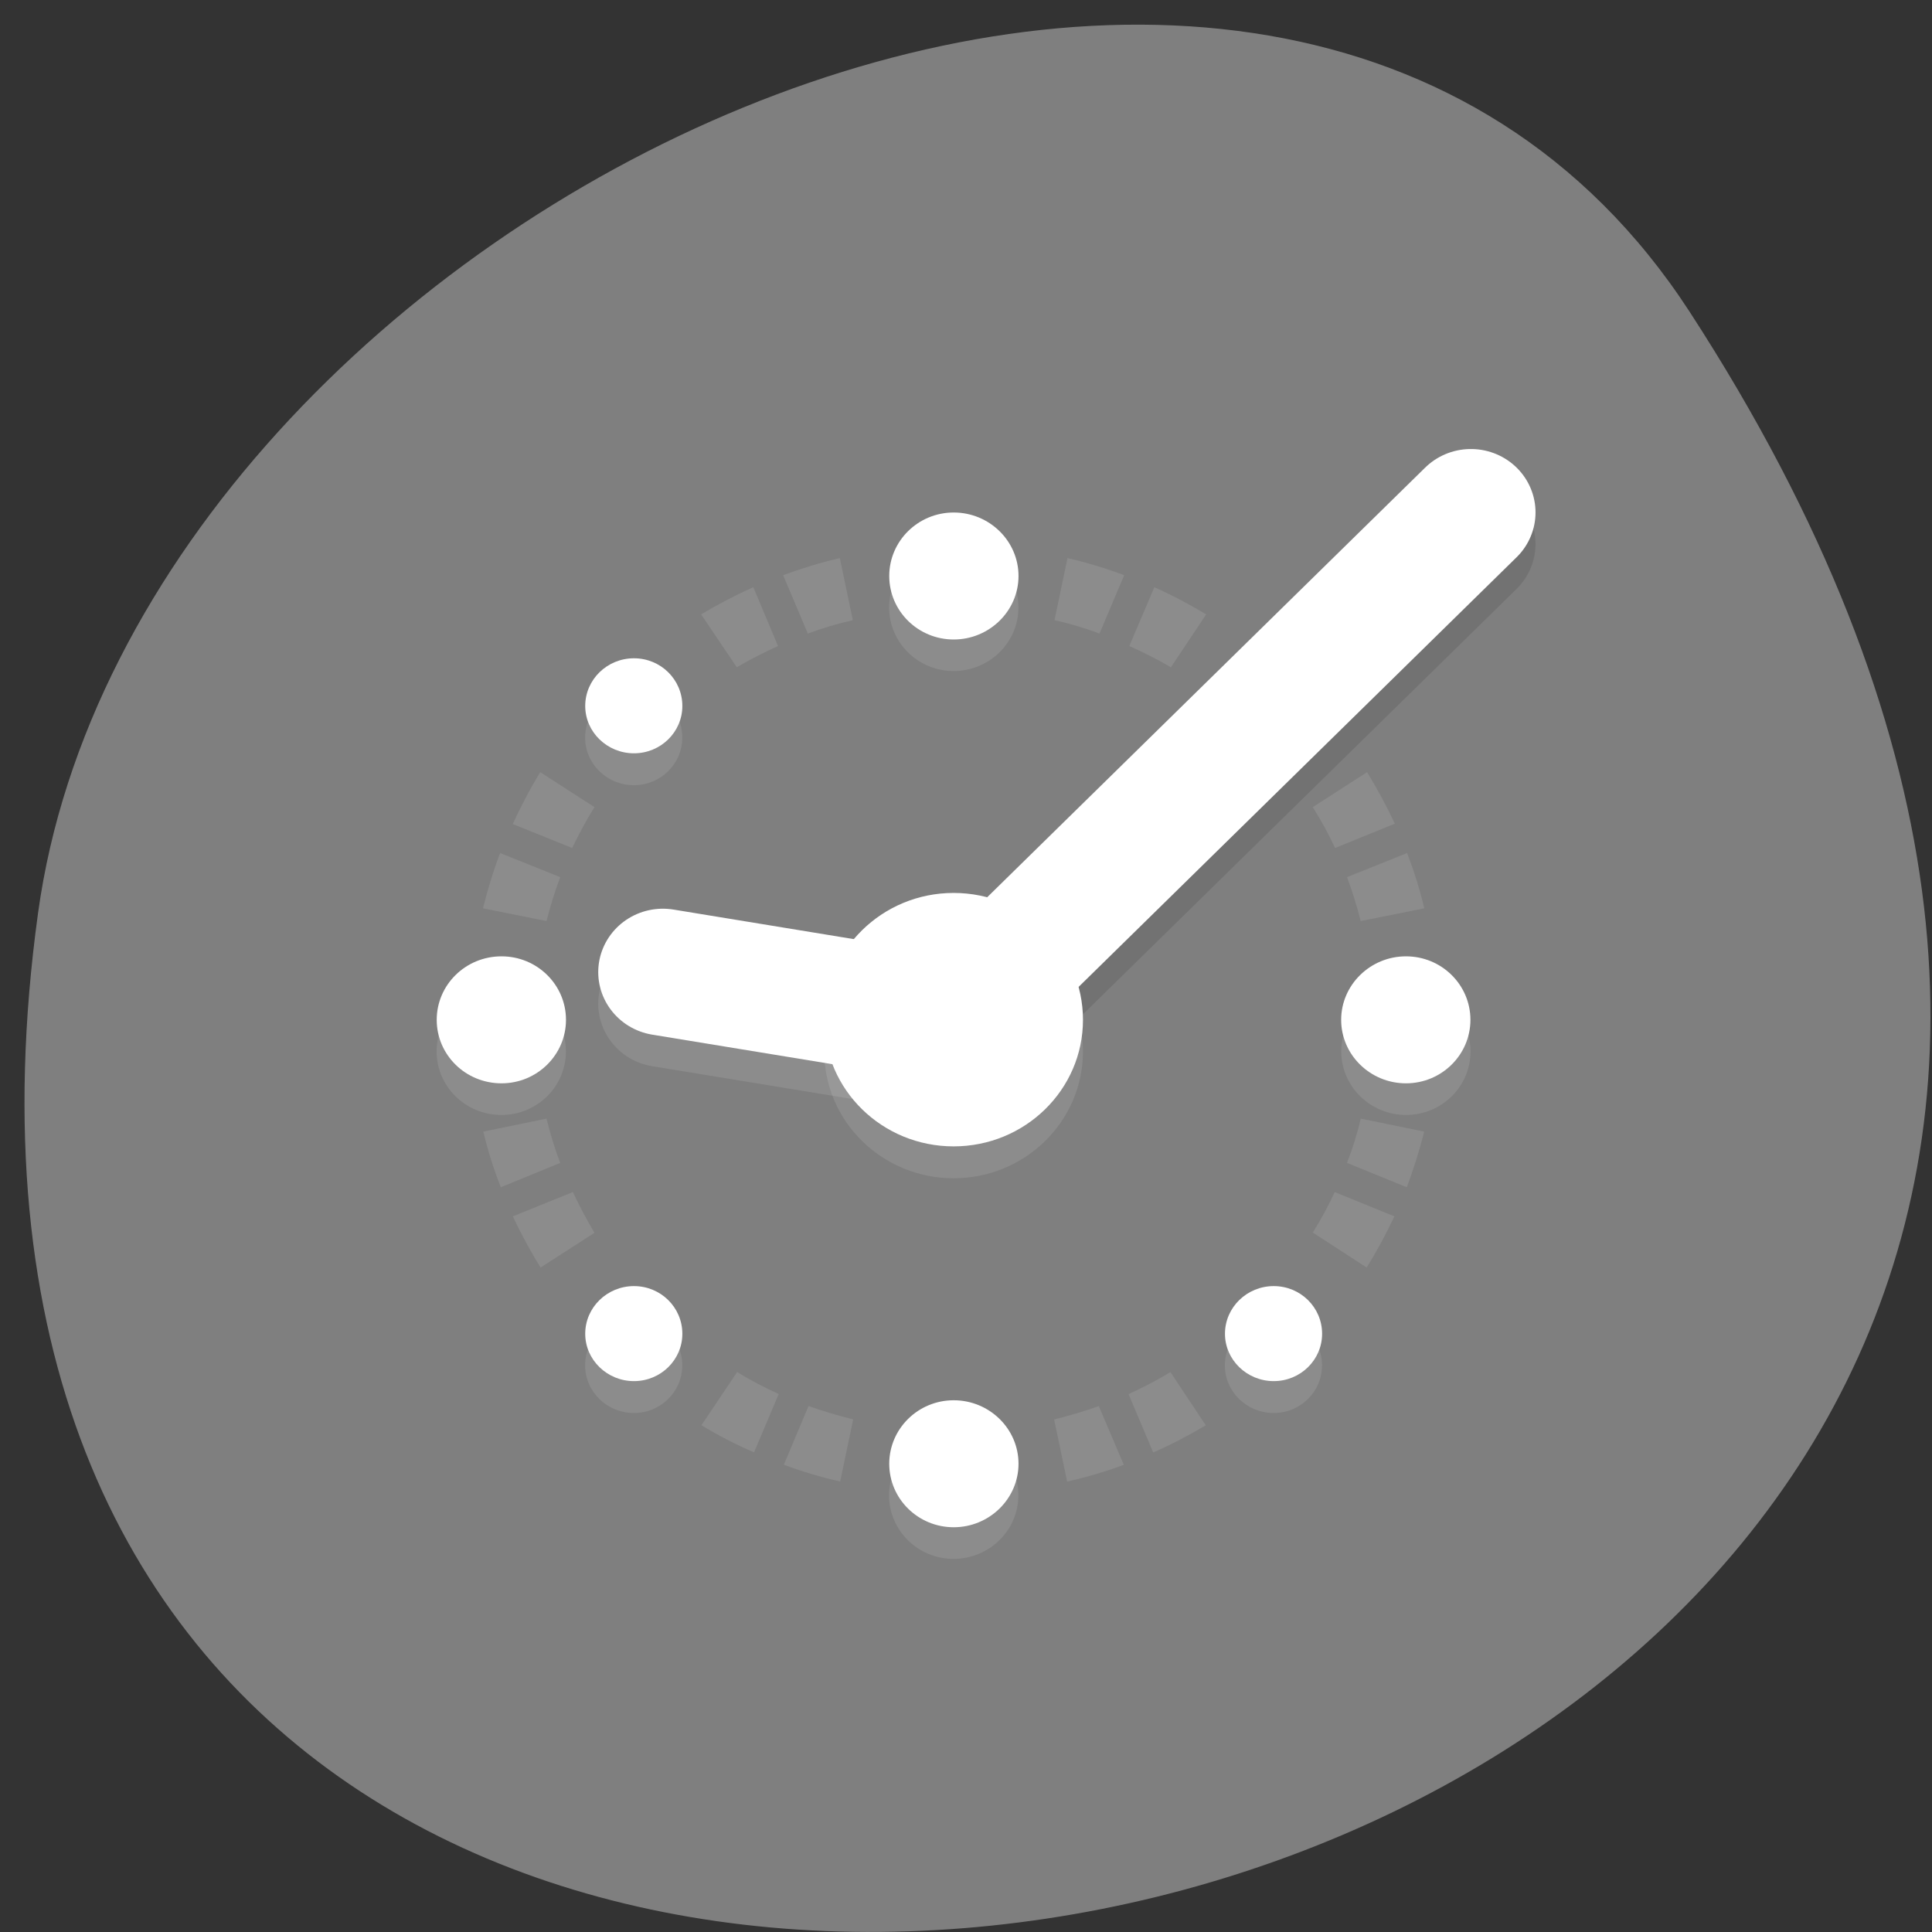 <svg xmlns="http://www.w3.org/2000/svg" xmlns:xlink="http://www.w3.org/1999/xlink" viewBox="0 0 22 22"><rect x="0" y="0" width="22" height="22" fill="#333333" stroke="none"/><defs><g id="3" clip-path="url(#2)"><path d="m 14.995 23.495 l 9 1.504" transform="matrix(0.368 0 0 0.361 2.03 2.947)" fill="#fff" stroke="#fff" stroke-linejoin="round" stroke-linecap="round" stroke-width="4"/></g><g id="6" clip-path="url(#5)"><path d="m 23.998 24.999 l 16 -16" transform="matrix(0.368 0 0 0.361 2.03 2.947)" fill="#fff" stroke="#000" stroke-linejoin="round" stroke-linecap="round" stroke-width="4"/></g><clipPath id="2"><path d="M 0,0 H22 V22 H0 z"/></clipPath><clipPath id="5"><path d="M 0,0 H22 V22 H0 z"/></clipPath><filter id="0" filterUnits="objectBoundingBox" x="0" y="0" width="22" height="22"><feColorMatrix type="matrix" in="SourceGraphic" values="0 0 0 0 1 0 0 0 0 1 0 0 0 0 1 0 0 0 1 0"/></filter><mask id="4"><g filter="url(#0)"><path fill-opacity="0.102" d="M 0,0 H22 V22 H0 z"/></g></mask><mask id="1"><g filter="url(#0)"><path fill-opacity="0.102" d="M 0,0 H22 V22 H0 z"/></g></mask></defs><path d="m 19.238 3.547 c 12.422 19.12 -21.508 26.523 -18.805 6.852 c 1.102 -8.02 14.05 -14.164 18.805 -6.852" fill="#7f7f7f"/><path d="m 9.563 6.355 c -0.219 0.051 -0.434 0.117 -0.645 0.195 l 0.281 0.664 c 0.168 -0.063 0.34 -0.113 0.512 -0.152 m -1.133 -0.375 c -0.203 0.09 -0.402 0.195 -0.594 0.309 l 0.406 0.602 c 0.152 -0.09 0.309 -0.168 0.469 -0.242 m -2.707 1.437 c -0.117 0.191 -0.219 0.387 -0.313 0.59 l 0.676 0.273 c 0.078 -0.16 0.16 -0.316 0.254 -0.465 m -1.074 0.523 c -0.078 0.203 -0.141 0.414 -0.195 0.629 l 0.723 0.145 c 0.043 -0.168 0.094 -0.336 0.156 -0.5 m -0.156 2.75 l -0.719 0.148 c 0.051 0.215 0.117 0.426 0.199 0.633 l 0.676 -0.277 c -0.063 -0.164 -0.113 -0.332 -0.156 -0.504 m 0.301 0.836 l -0.684 0.277 c 0.094 0.199 0.199 0.395 0.316 0.582 l 0.613 -0.395 c -0.09 -0.152 -0.172 -0.305 -0.246 -0.465 m 1.871 2.051 l -0.406 0.605 c 0.191 0.117 0.391 0.219 0.598 0.309 l 0.281 -0.664 c -0.164 -0.074 -0.32 -0.156 -0.473 -0.25 m 0.813 0.387 l -0.281 0.668 c 0.207 0.078 0.422 0.141 0.641 0.191 l 0.148 -0.707 c -0.172 -0.043 -0.344 -0.094 -0.508 -0.152" fill="#fff" fill-opacity="0.102"/><use xlink:href="#3" mask="url(#1)"/><g fill="#fff"><path d="m 14.995 22.5 l 9 1.504" transform="matrix(0.368 0 0 0.361 2.03 2.947)" stroke="#fff" stroke-linejoin="round" stroke-linecap="round" stroke-width="4"/><path d="m 10.859 6.195 c -0.406 0 -0.734 0.324 -0.734 0.723 c 0 0.398 0.328 0.723 0.734 0.723 c 0.406 0 0.738 -0.324 0.738 -0.723 c 0 -0.398 -0.332 -0.723 -0.738 -0.723 m -3.641 1.66 c -0.305 0 -0.555 0.242 -0.555 0.543 c 0 0.301 0.25 0.543 0.555 0.543 c 0.305 0 0.551 -0.242 0.551 -0.543 c 0 -0.301 -0.246 -0.543 -0.551 -0.543 m -1.508 3.395 c -0.41 0 -0.738 0.324 -0.738 0.723 c 0 0.398 0.328 0.723 0.738 0.723 c 0.406 0 0.734 -0.324 0.734 -0.723 c 0 -0.398 -0.328 -0.723 -0.734 -0.723 m 10.301 0 c -0.406 0 -0.738 0.324 -0.738 0.723 c 0 0.398 0.332 0.723 0.738 0.723 c 0.406 0 0.734 -0.324 0.734 -0.723 c 0 -0.398 -0.328 -0.723 -0.734 -0.723 m -8.793 3.758 c -0.305 0 -0.555 0.242 -0.555 0.539 c 0 0.301 0.25 0.543 0.555 0.543 c 0.305 0 0.551 -0.242 0.551 -0.543 c 0 -0.297 -0.246 -0.539 -0.551 -0.539 m 7.285 0 c -0.305 0 -0.555 0.242 -0.555 0.539 c 0 0.301 0.25 0.543 0.555 0.543 c 0.305 0 0.551 -0.242 0.551 -0.543 c 0 -0.297 -0.246 -0.539 -0.551 -0.539 m -3.645 1.297 c -0.406 0 -0.734 0.324 -0.734 0.723 c 0 0.398 0.328 0.723 0.734 0.723 c 0.406 0 0.738 -0.324 0.738 -0.723 c 0 -0.398 -0.332 -0.723 -0.738 -0.723" fill-opacity="0.102"/><path d="m 11.598 6.559 c 0 0.398 -0.332 0.723 -0.738 0.723 c -0.406 0 -0.734 -0.324 -0.734 -0.723 c 0 -0.398 0.328 -0.723 0.734 -0.723 c 0.406 0 0.738 0.324 0.738 0.723"/><path d="m 11.598 16.668 c 0 0.398 -0.332 0.723 -0.738 0.723 c -0.406 0 -0.734 -0.324 -0.734 -0.723 c 0 -0.398 0.328 -0.723 0.734 -0.723 c 0.406 0 0.738 0.324 0.738 0.723"/></g><use xlink:href="#6" mask="url(#4)"/><g fill="#fff"><path d="m 16.01 12.336 c -0.406 0 -0.738 -0.324 -0.738 -0.723 c 0 -0.398 0.332 -0.723 0.738 -0.723 c 0.406 0 0.734 0.324 0.734 0.723 c 0 0.398 -0.328 0.723 -0.734 0.723"/><path d="m 5.711 12.336 c -0.41 0 -0.738 -0.324 -0.738 -0.723 c 0 -0.398 0.328 -0.723 0.738 -0.723 c 0.406 0 0.734 0.324 0.734 0.723 c 0 0.398 -0.328 0.723 -0.734 0.723"/><path d="m 23.998 24 l 16 -16" transform="matrix(0.368 0 0 0.361 2.03 2.947)" stroke="#fff" stroke-linejoin="round" stroke-linecap="round" stroke-width="4"/><path d="m 7.77 15.188 c 0 0.297 -0.246 0.539 -0.551 0.539 c -0.305 0 -0.555 -0.242 -0.555 -0.539 c 0 -0.301 0.25 -0.543 0.555 -0.543 c 0.305 0 0.551 0.242 0.551 0.543"/><path d="m 7.219 7.496 c 0.305 0 0.551 0.242 0.551 0.543 c 0 0.297 -0.246 0.539 -0.551 0.539 c -0.305 0 -0.555 -0.242 -0.555 -0.539 c 0 -0.301 0.25 -0.543 0.555 -0.543"/><path d="m 14.504 14.645 c 0.305 0 0.551 0.242 0.551 0.543 c 0 0.297 -0.246 0.539 -0.551 0.539 c -0.305 0 -0.555 -0.242 -0.555 -0.539 c 0 -0.301 0.25 -0.543 0.555 -0.543"/><path d="m 10.859 10.527 c -0.813 0 -1.473 0.648 -1.473 1.445 c 0 0.797 0.66 1.445 1.473 1.445 c 0.813 0 1.473 -0.648 1.473 -1.445 c 0 -0.797 -0.66 -1.445 -1.473 -1.445" fill-opacity="0.102"/><path d="m 10.859 10.168 c -0.813 0 -1.473 0.648 -1.473 1.445 c 0 0.797 0.66 1.441 1.473 1.441 c 0.813 0 1.473 -0.645 1.473 -1.441 c 0 -0.797 -0.66 -1.445 -1.473 -1.445"/><path d="m 12.156 6.355 c 0.219 0.051 0.438 0.117 0.645 0.195 l -0.281 0.664 c -0.168 -0.063 -0.336 -0.113 -0.512 -0.152 m 1.137 -0.375 c 0.203 0.09 0.398 0.195 0.59 0.309 l -0.402 0.602 c -0.152 -0.09 -0.309 -0.168 -0.473 -0.242 m 2.707 1.437 c 0.117 0.191 0.223 0.387 0.316 0.586 l -0.68 0.277 c -0.074 -0.16 -0.16 -0.316 -0.254 -0.465 m 1.074 0.523 c 0.078 0.203 0.145 0.414 0.195 0.629 l -0.723 0.145 c -0.043 -0.168 -0.094 -0.336 -0.156 -0.5 m 0.156 2.75 l 0.723 0.148 c -0.055 0.215 -0.121 0.426 -0.199 0.633 l -0.68 -0.277 c 0.063 -0.164 0.117 -0.332 0.156 -0.504 m -0.297 0.836 l 0.68 0.277 c -0.094 0.199 -0.199 0.395 -0.316 0.582 l -0.613 -0.398 c 0.094 -0.148 0.176 -0.301 0.25 -0.461 m -1.871 2.051 l 0.402 0.605 c -0.191 0.113 -0.391 0.219 -0.598 0.309 l -0.281 -0.664 c 0.164 -0.074 0.32 -0.156 0.477 -0.25 m -0.816 0.387 l 0.285 0.668 c -0.211 0.078 -0.426 0.141 -0.645 0.191 l -0.148 -0.707 c 0.172 -0.043 0.344 -0.094 0.508 -0.152" fill-opacity="0.102"/></g></svg>